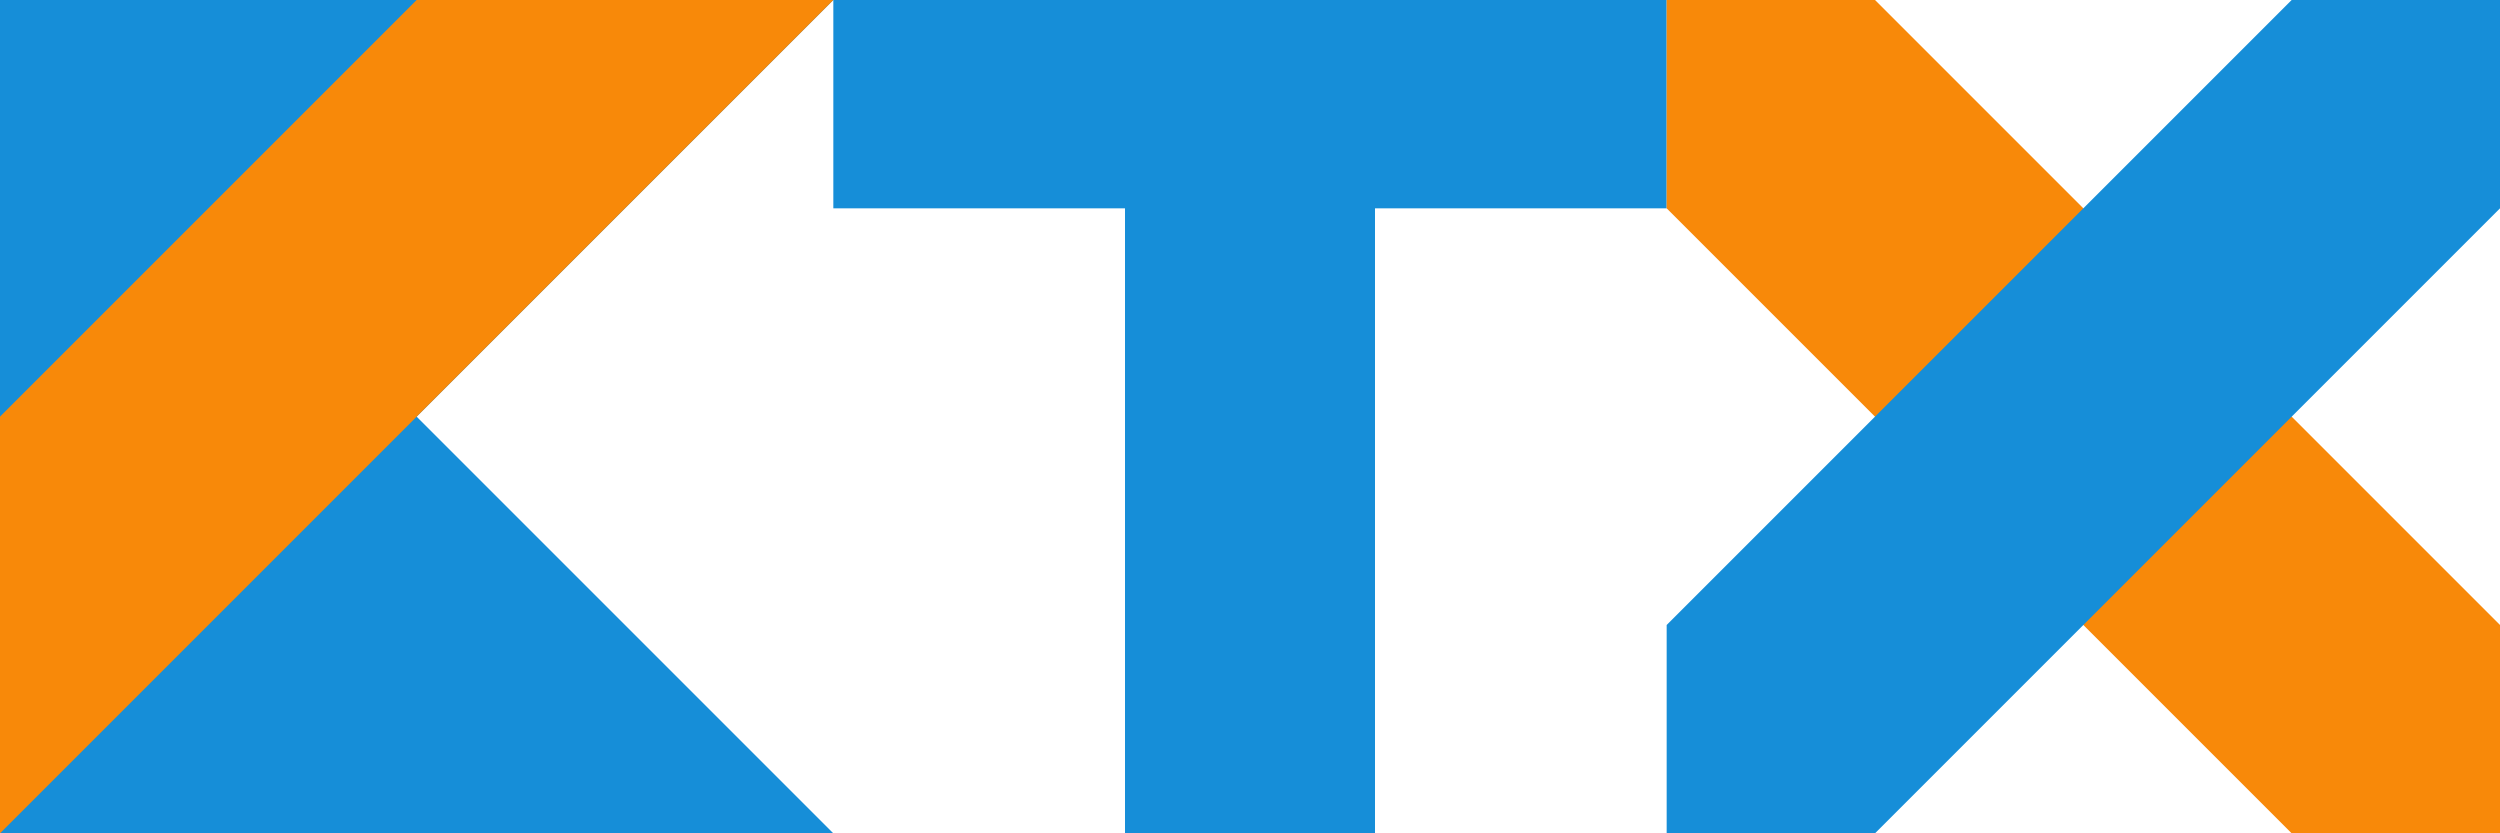 <?xml version="1.0" encoding="UTF-8" standalone="no"?>
<!-- Created with Inkscape (http://www.inkscape.org/) -->

<svg
   xmlns:osb="http://www.openswatchbook.org/uri/2009/osb"
   xmlns:dc="http://purl.org/dc/elements/1.1/"
   xmlns:cc="http://creativecommons.org/ns#"
   xmlns:rdf="http://www.w3.org/1999/02/22-rdf-syntax-ns#"
   xmlns:svg="http://www.w3.org/2000/svg"
   xmlns="http://www.w3.org/2000/svg"
   xmlns:sodipodi="http://sodipodi.sourceforge.net/DTD/sodipodi-0.dtd"
   xmlns:inkscape="http://www.inkscape.org/namespaces/inkscape"
   width="600"
   height="200"
   viewBox="0 0 600 200"
   id="svg3336"
   version="1.1"
   inkscape:version="0.91 r13725"
   sodipodi:docname="ktx-logo.svg">
  <title
     id="title4281">KTX</title>
  <defs
     id="defs3338">
    <linearGradient
       id="linearGradient4153"
       osb:paint="solid">
      <stop
         style="stop-color:#0000ff;stop-opacity:1;"
         offset="0"
         id="stop4155" />
    </linearGradient>
  </defs>
  <sodipodi:namedview
     id="base"
     pagecolor="#ffffff"
     bordercolor="#666666"
     borderopacity="1.0"
     inkscape:pageopacity="0.0"
     inkscape:pageshadow="2"
     inkscape:zoom="0.46742782"
     inkscape:cx="205.13692"
     inkscape:cy="417.70116"
     inkscape:document-units="px"
     inkscape:current-layer="layer1"
     showgrid="false"
     showguides="true"
     inkscape:guide-bbox="true"
     inkscape:window-width="1366"
     inkscape:window-height="714"
     inkscape:window-x="0"
     inkscape:window-y="0"
     inkscape:window-maximized="1"
     units="px" />
  <g
     inkscape:label="Layer 1"
     inkscape:groupmode="layer"
     id="layer1"
     transform="translate(0,-852.362)">
    <path
       style="fill:#168ed8;fill-opacity:1;fill-rule:evenodd;stroke:none;stroke-width:0;stroke-linecap:butt;stroke-linejoin:miter;stroke-miterlimit:4;stroke-dasharray:none;stroke-opacity:1"
       d="m 0,852.362 200,0 -100,100 100,100 -200,0 z"
       id="rect3350"
       inkscape:connector-curvature="0"
       sodipodi:nodetypes="cccccc" />
    <path
       style="fill:#f88909;fill-opacity:1;stroke:none;stroke-width:0;stroke-miterlimit:4;stroke-dasharray:none"
       d="m 100,852.362 100,0 L 0,1052.362 0,952.362 Z"
       id="rect4163"
       inkscape:connector-curvature="0"
       sodipodi:nodetypes="ccccc" />
    <rect
       style="fill:#168ed8;fill-opacity:1;stroke:none;stroke-width:0;stroke-miterlimit:4;stroke-dasharray:none"
       id="rect4187"
       width="60"
       height="190"
       x="270"
       y="862.362" />
    <rect
       style="fill:#168ed8;fill-opacity:1;stroke:none;stroke-width:0;stroke-miterlimit:4;stroke-dasharray:none"
       id="rect4185"
       width="200"
       height="50"
       x="200"
       y="852.362" />
    <path
       style="fill:#f88909;fill-opacity:1;stroke:none;stroke-width:0;stroke-miterlimit:4;stroke-dasharray:none"
       d="m 400,852.362 0,50 150,150 50,10e-5 0,-50 -150,-150 z"
       id="rect4208-6"
       inkscape:connector-curvature="0"
       sodipodi:nodetypes="ccccccc" />
    <path
       style="fill:#168ed8;fill-opacity:1;stroke:none;stroke-width:0;stroke-miterlimit:4;stroke-dasharray:none"
       d="m 600,852.362 0,50 -150,150 -50,0 0,-50 150,-150 z"
       id="rect4208"
       inkscape:connector-curvature="0"
       sodipodi:nodetypes="ccccccc" />
  </g>
</svg>
